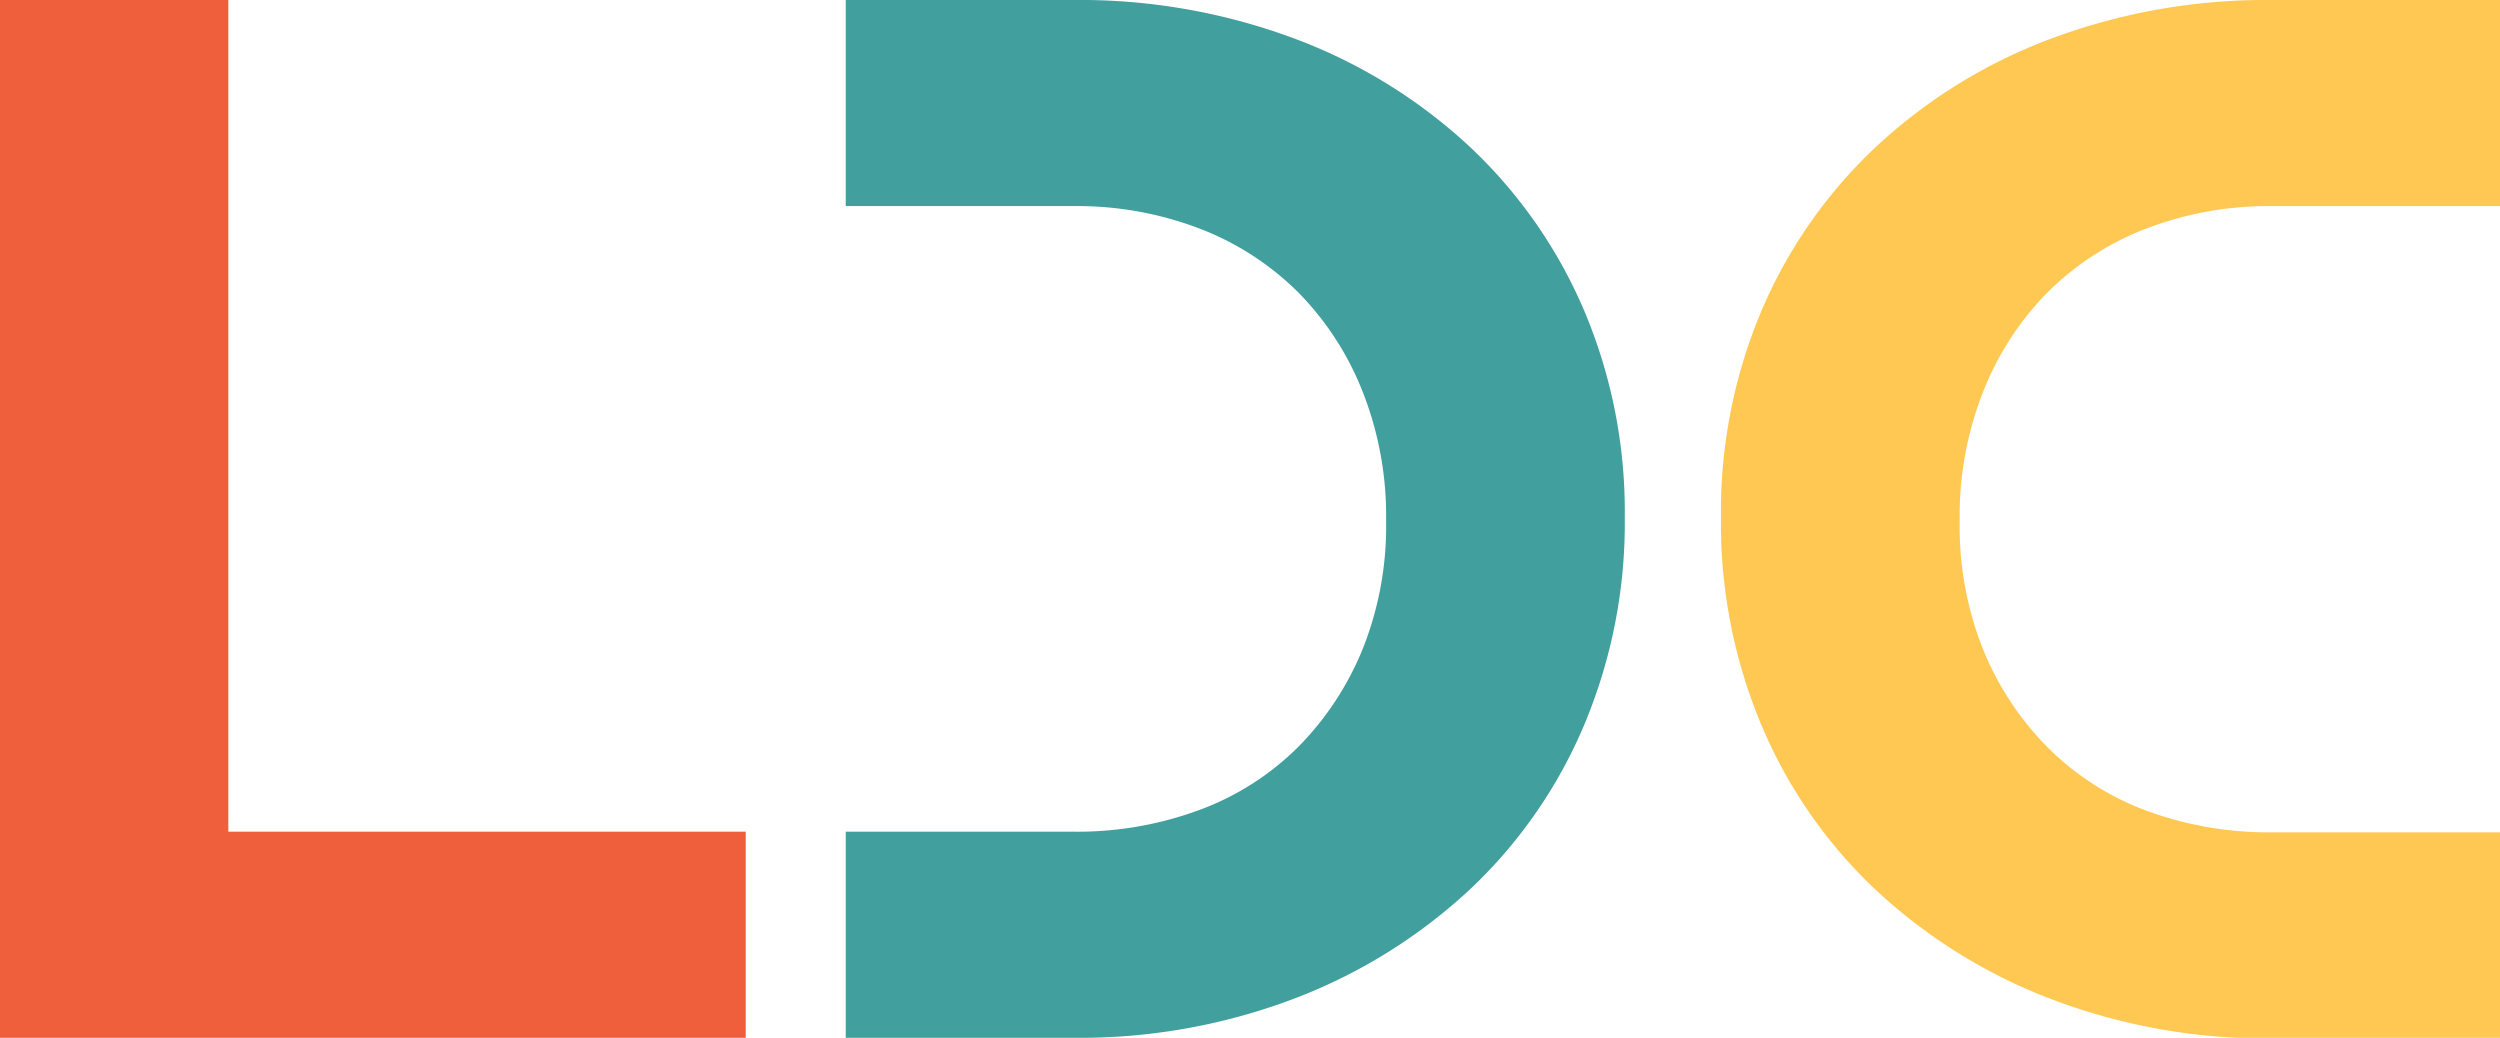 <svg xmlns="http://www.w3.org/2000/svg" viewBox="0 0 389.99 161.89"><title>LDC separate</title><path d="M274.7,48.68a75.72,75.72,0,0,1,17.7-25.55,82.2,82.2,0,0,1,27.29-17A95.79,95.79,0,0,1,354.49,0H390V32.15h-35.5a53.45,53.45,0,0,0-19.89,3.58,44.27,44.27,0,0,0-15.38,10.06,46.27,46.27,0,0,0-9.94,15.5A52.75,52.75,0,0,0,305.7,81v.46a51.61,51.61,0,0,0,3.58,19.66,46.74,46.74,0,0,0,9.94,15.26,42.93,42.93,0,0,0,15.38,10,55.09,55.09,0,0,0,19.89,3.46H390v32.15h-35.5a94.15,94.15,0,0,1-34.8-6.24,83.79,83.79,0,0,1-27.29-17.12,75.32,75.32,0,0,1-17.7-25.67A81.25,81.25,0,0,1,268.46,81v-.47A80.53,80.53,0,0,1,274.7,48.68Z" fill="#ffc852"/><path d="M0,0H35.62V129.74h80.71v32.15H0Z" fill="#f05f3b"/><path d="M247.22,48.68a75.83,75.83,0,0,0-17.69-25.55,82.35,82.35,0,0,0-27.3-17A95.79,95.79,0,0,0,167.43,0h-35.5V32.15h35.5a53.45,53.45,0,0,1,19.89,3.58A44.18,44.18,0,0,1,202.7,45.79a46.11,46.11,0,0,1,9.94,15.5,52.74,52.74,0,0,1,3.59,19.65v.47a51.61,51.61,0,0,1-3.59,19.66,46.69,46.69,0,0,1-9.94,15.26,42.69,42.69,0,0,1-15.38,9.94,54.88,54.88,0,0,1-19.89,3.47h-35.5v32.15h35.5a94.15,94.15,0,0,0,34.8-6.24,83.94,83.94,0,0,0,27.3-17.12,75.43,75.43,0,0,0,17.69-25.67,81.3,81.3,0,0,0,6.24-31.92v-.46A80.5,80.5,0,0,0,247.22,48.68Z" fill="#419f9e"/></svg>